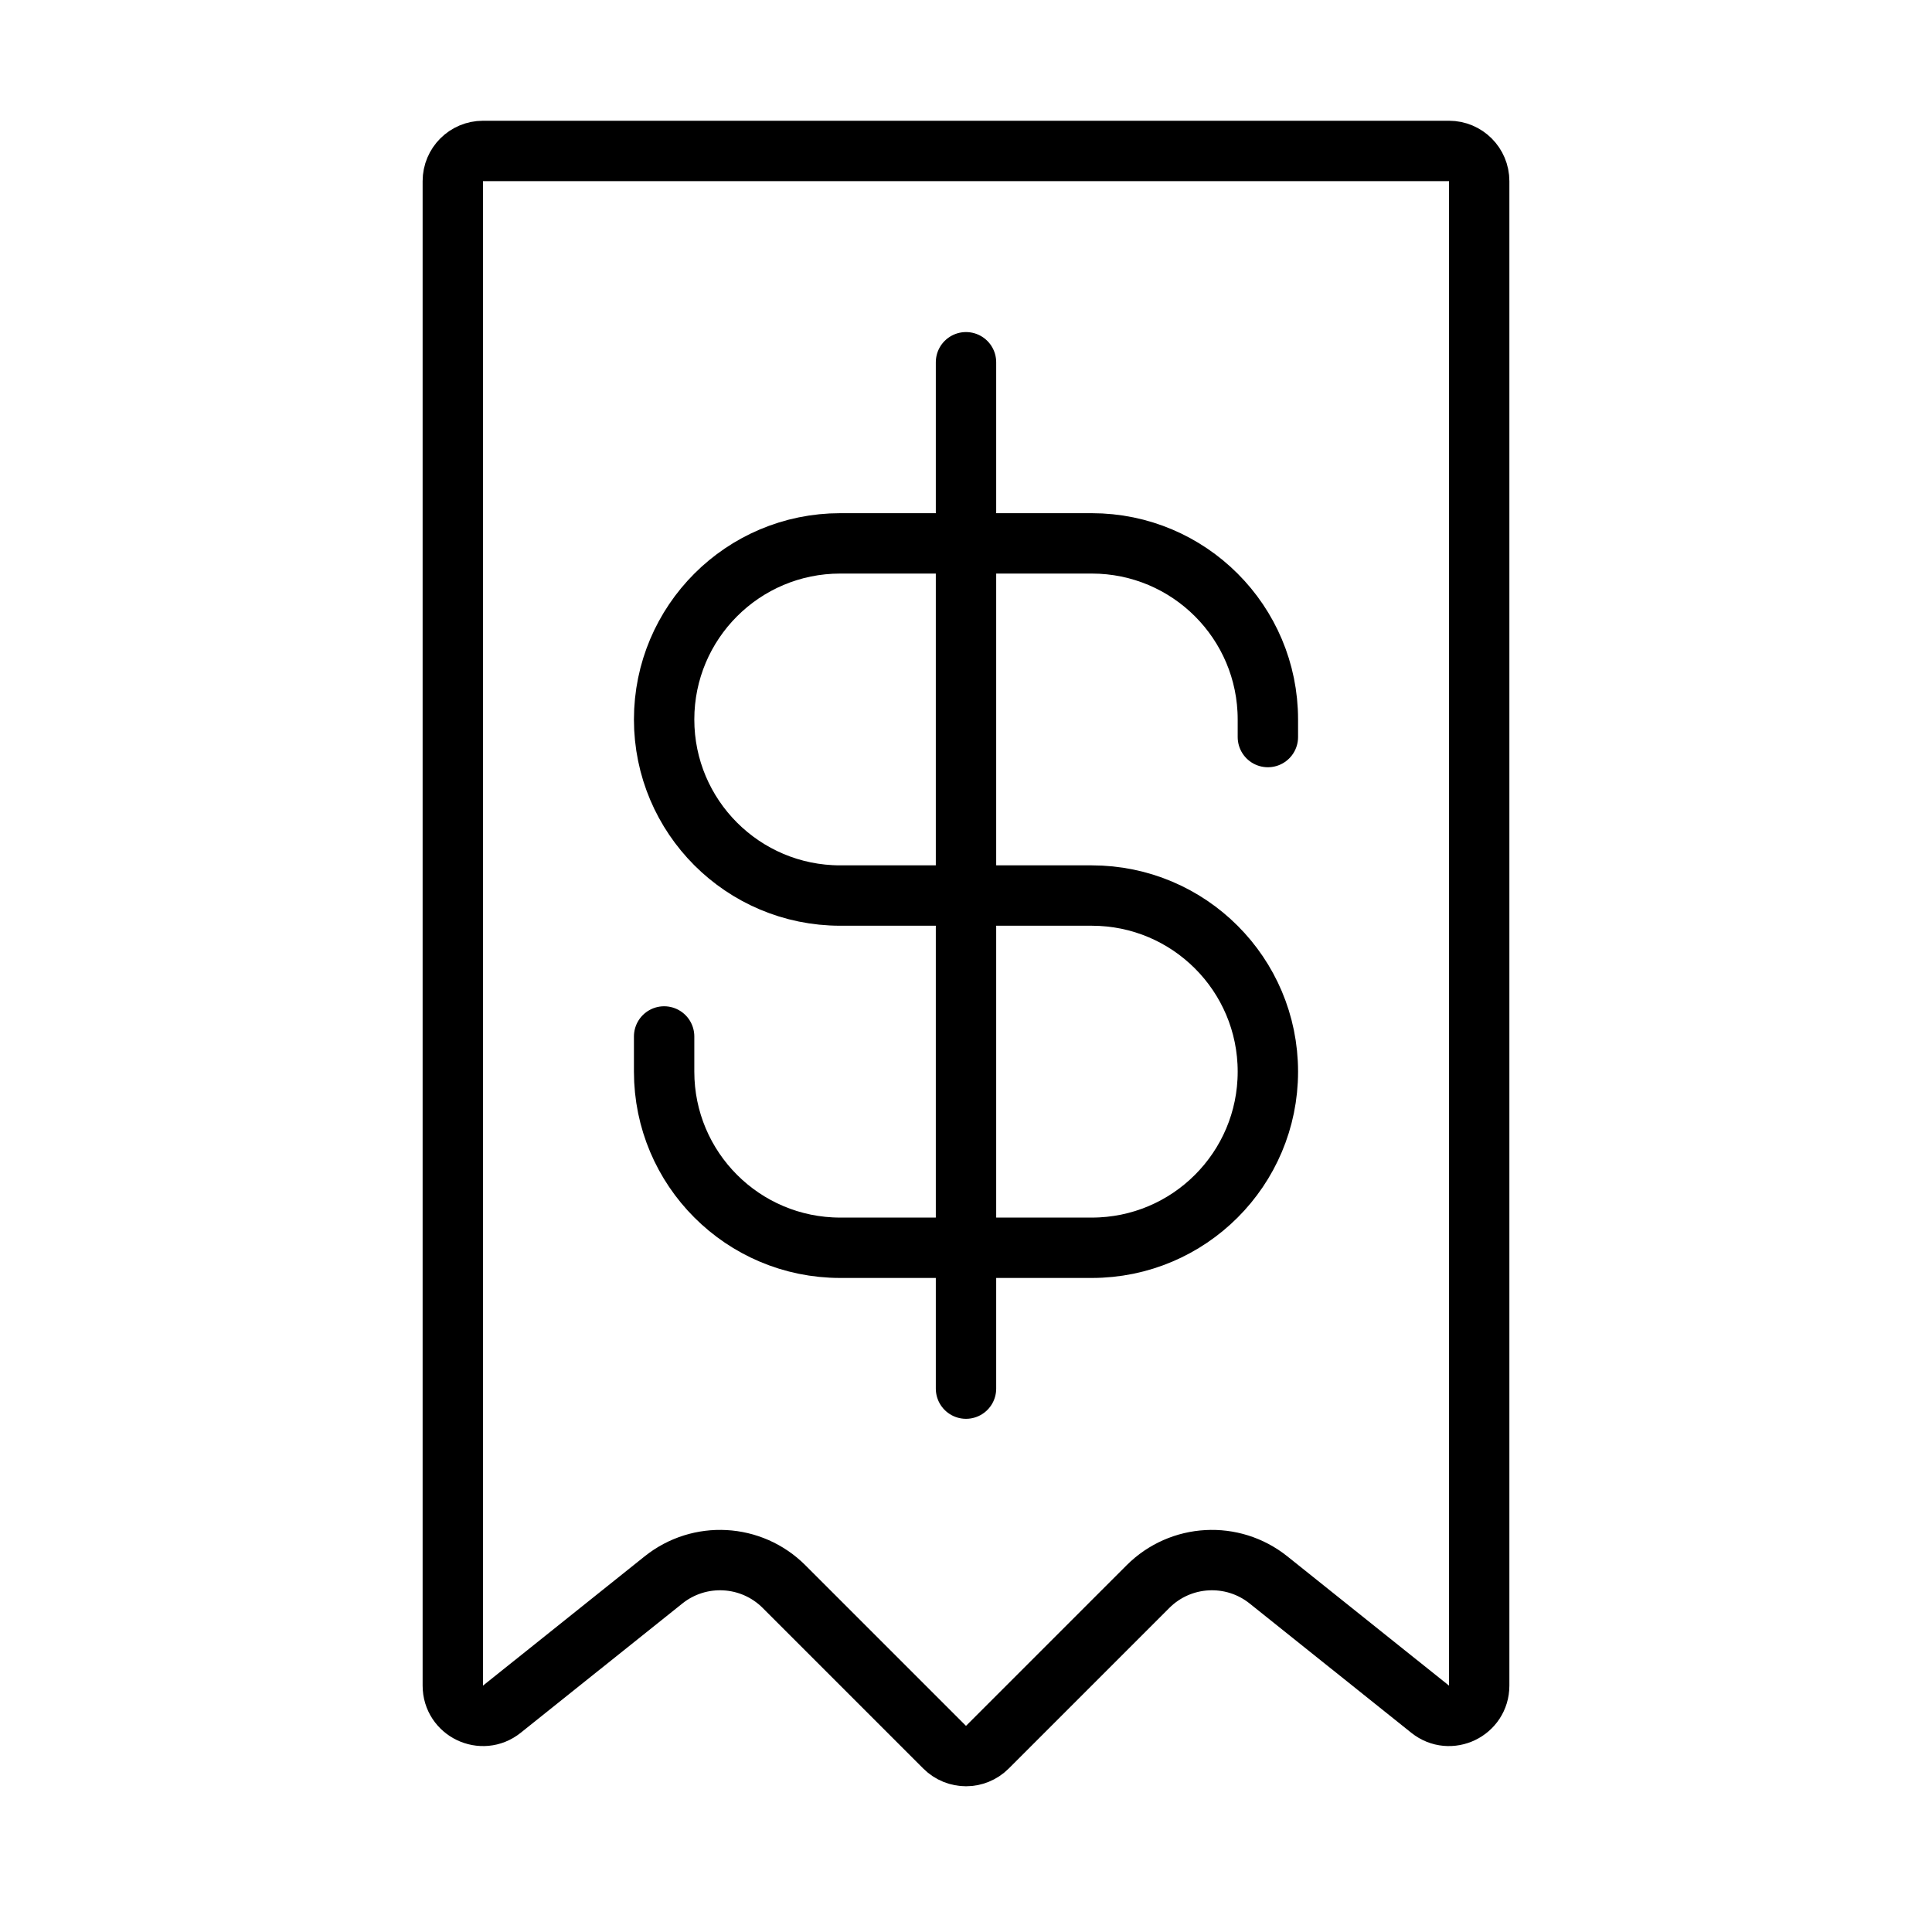 <svg viewBox="0 0 32 32" fill="none" xmlns="http://www.w3.org/2000/svg" width="1em" height="1em"><path d="M7.5 3C7.5 2.724 7.724 2.5 8 2.5H24C24.276 2.5 24.5 2.724 24.5 3V27.919C24.5 28.339 24.015 28.572 23.688 28.31L21.011 26.169C20.414 25.691 19.554 25.739 19.014 26.279L16.354 28.939C16.158 29.135 15.842 29.135 15.646 28.939L12.986 26.279C12.446 25.739 11.586 25.691 10.989 26.169L8.312 28.31C7.985 28.572 7.5 28.339 7.5 27.919V3Z" stroke="currentColor" stroke-linecap="round" stroke-linejoin="round"/><path d="M21 12.208V11.917C21 10.306 19.694 9 18.083 9H13.917C12.306 9 11 10.306 11 11.917C11 13.527 12.306 14.833 13.917 14.833H18.083C19.694 14.833 21 16.139 21 17.75C21 19.361 19.694 20.667 18.083 20.667H13.917C12.306 20.667 11 19.361 11 17.75V17.167M16 6V23" stroke="currentColor" stroke-linecap="round"/></svg>
